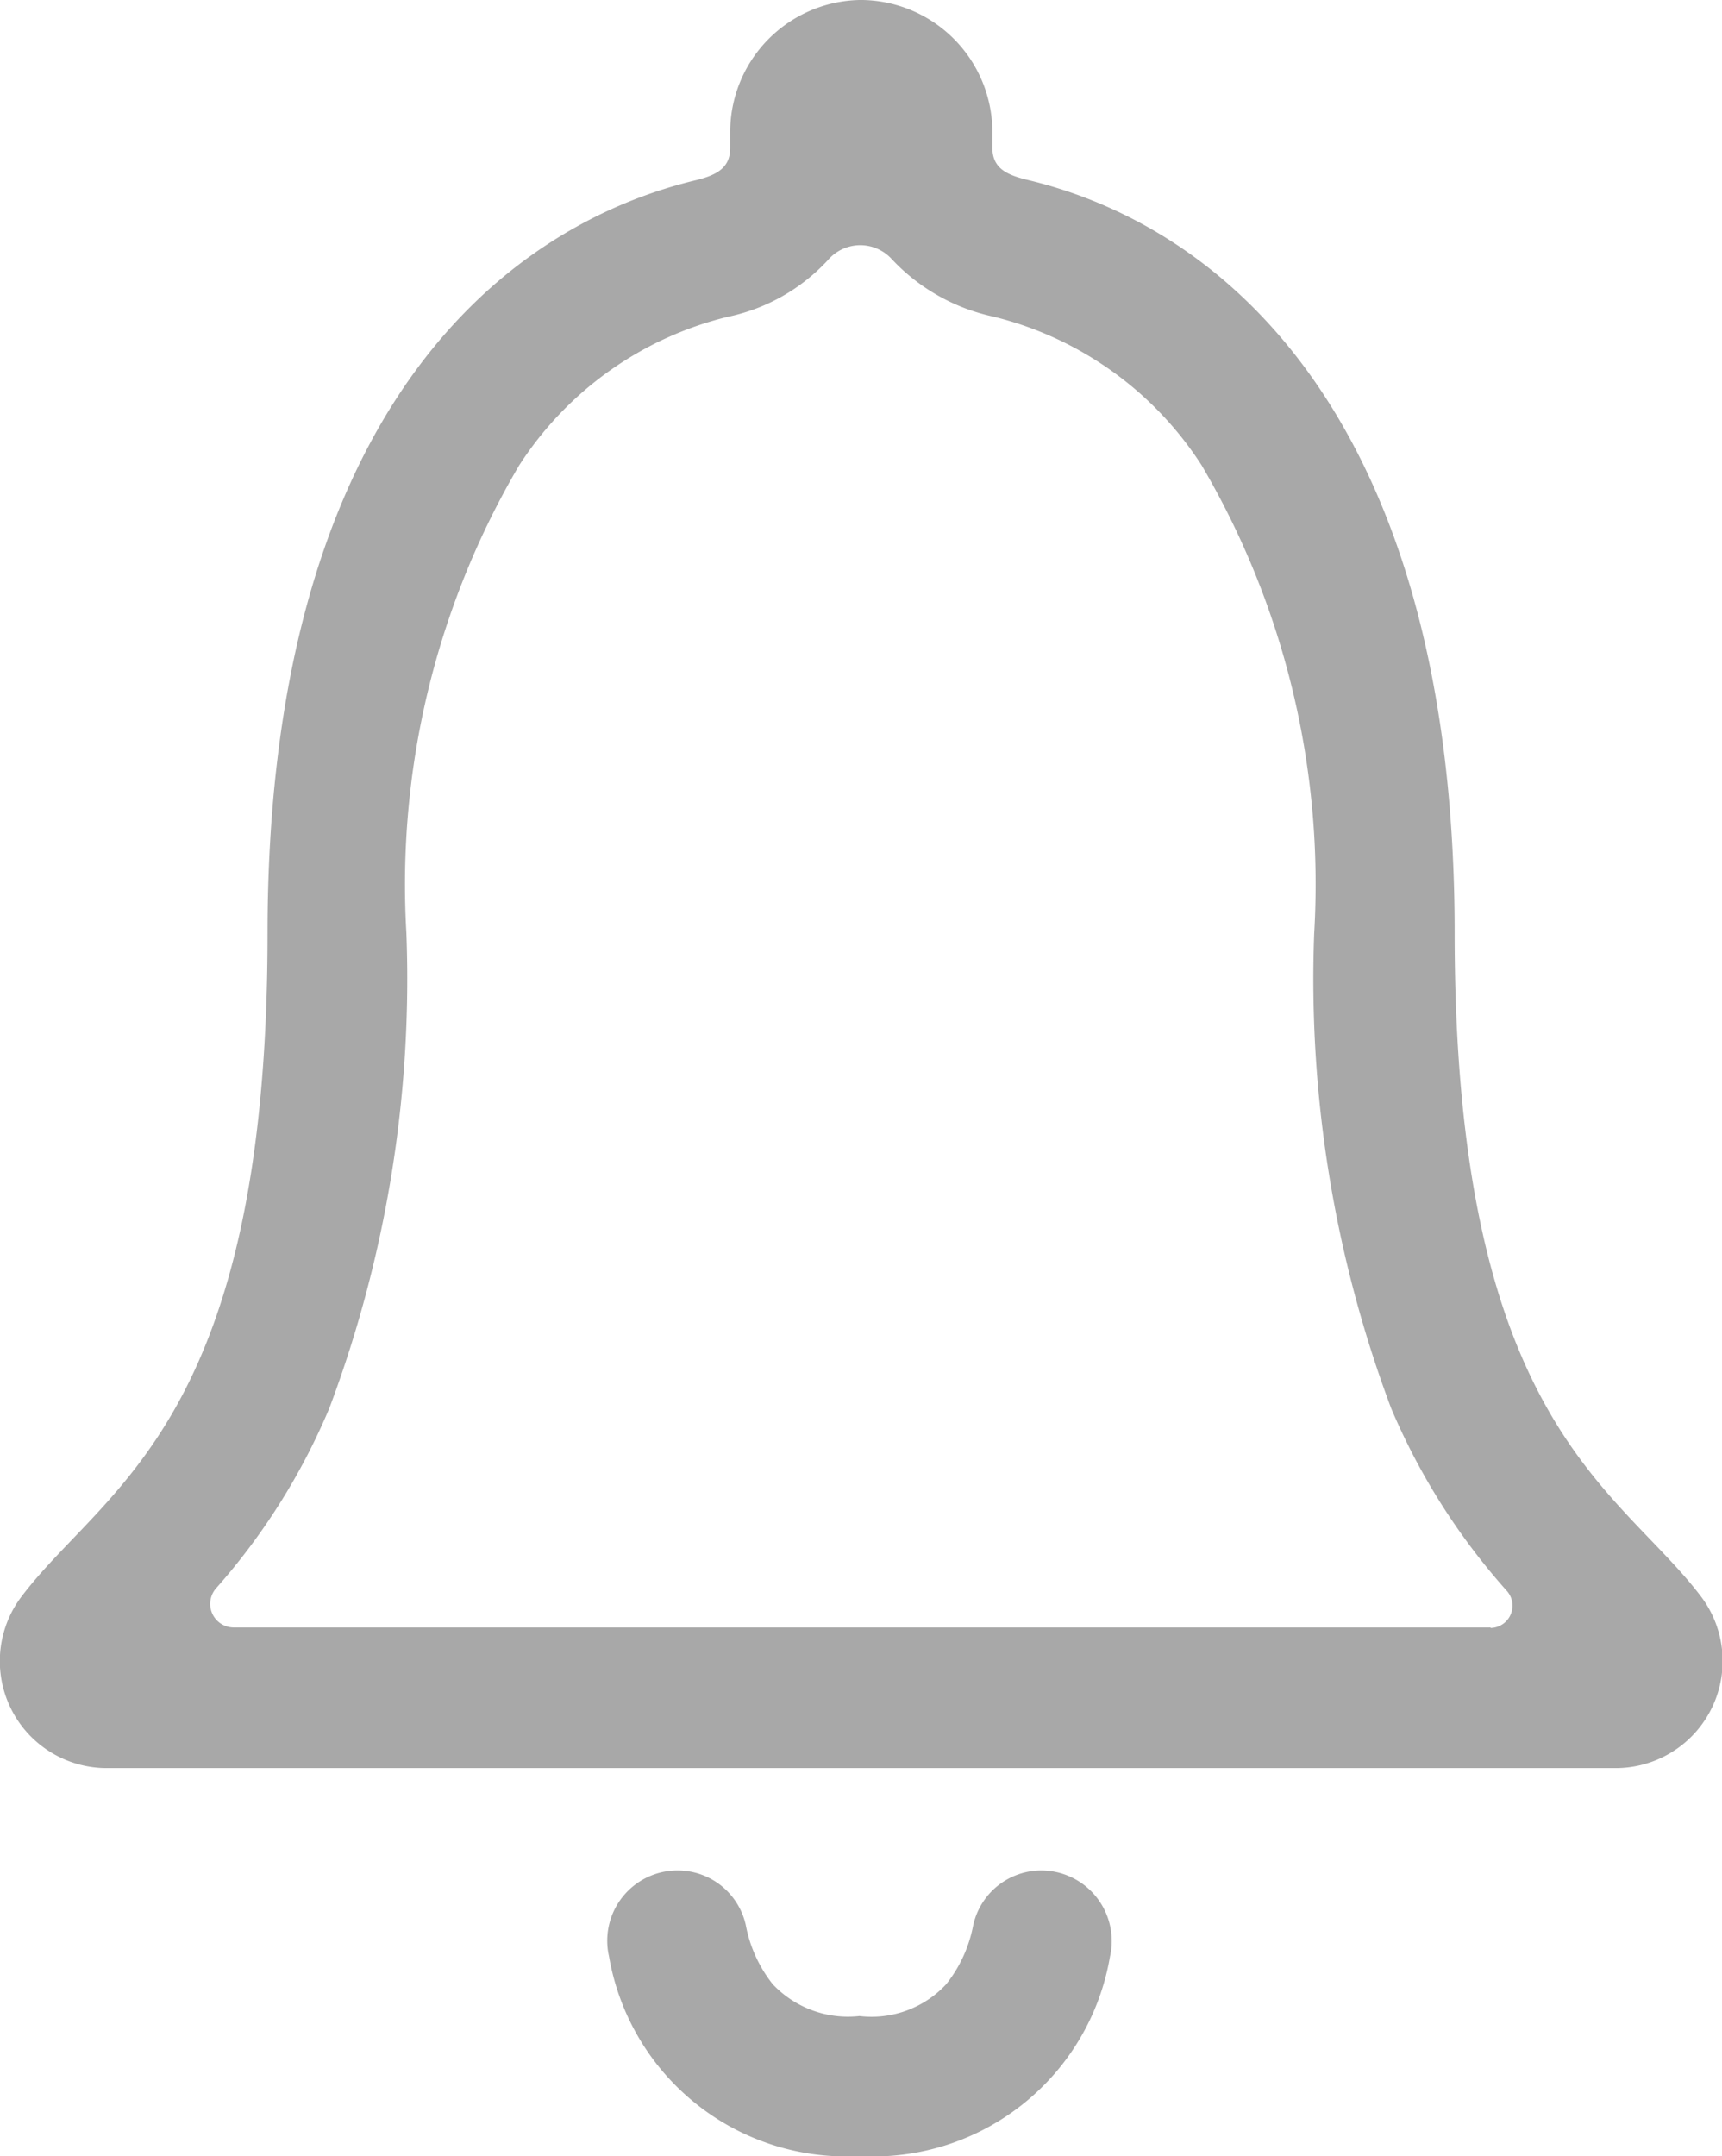 <svg xmlns="http://www.w3.org/2000/svg" viewBox="0 0 18.022 22.557">
  <g transform="translate(0)">
    <path d="M4.545,0a.73.73,0,0,0-.716.575,1.413,1.413,0,0,1-.282.615,1.066,1.066,0,0,1-.908.333,1.083,1.083,0,0,1-.908-.333A1.413,1.413,0,0,1,1.45.575.73.73,0,0,0,.734,0h0A.735.735,0,0,0,.018.9,2.519,2.519,0,0,0,2.639,2.988,2.514,2.514,0,0,0,5.261.9.738.738,0,0,0,4.545,0Z" transform="translate(6.356 19.569)" fill="#a8a8a8"/>
    <path d="M17.8,16.7c-.868-1.144-2.576-1.815-2.576-6.94,0-5.26-2.323-7.374-4.488-7.882-.2-.051-.35-.118-.35-.333V1.387A1.383,1.383,0,0,0,9.029,0H8.995A1.383,1.383,0,0,0,7.642,1.387V1.55c0,.209-.147.282-.35.333C5.122,2.4,2.8,4.5,2.8,9.765c0,5.125-1.708,5.79-2.576,6.94a1.119,1.119,0,0,0,.9,1.793H16.916A1.12,1.12,0,0,0,17.8,16.7Zm-2.2.327H2.449a.247.247,0,0,1-.186-.412,6.83,6.83,0,0,0,1.184-1.883,12.776,12.776,0,0,0,.806-4.973A8.646,8.646,0,0,1,5.432,4.871,3.617,3.617,0,0,1,7.614,3.315a1.976,1.976,0,0,0,1.049-.592.446.446,0,0,1,.671-.011,2.043,2.043,0,0,0,1.06.6,3.617,3.617,0,0,1,2.182,1.556,8.646,8.646,0,0,1,1.178,4.894,12.776,12.776,0,0,0,.806,4.973,6.908,6.908,0,0,0,1.212,1.911A.233.233,0,0,1,15.6,17.032Z" fill="#a8a8a8"/>
  </g>
</svg>
